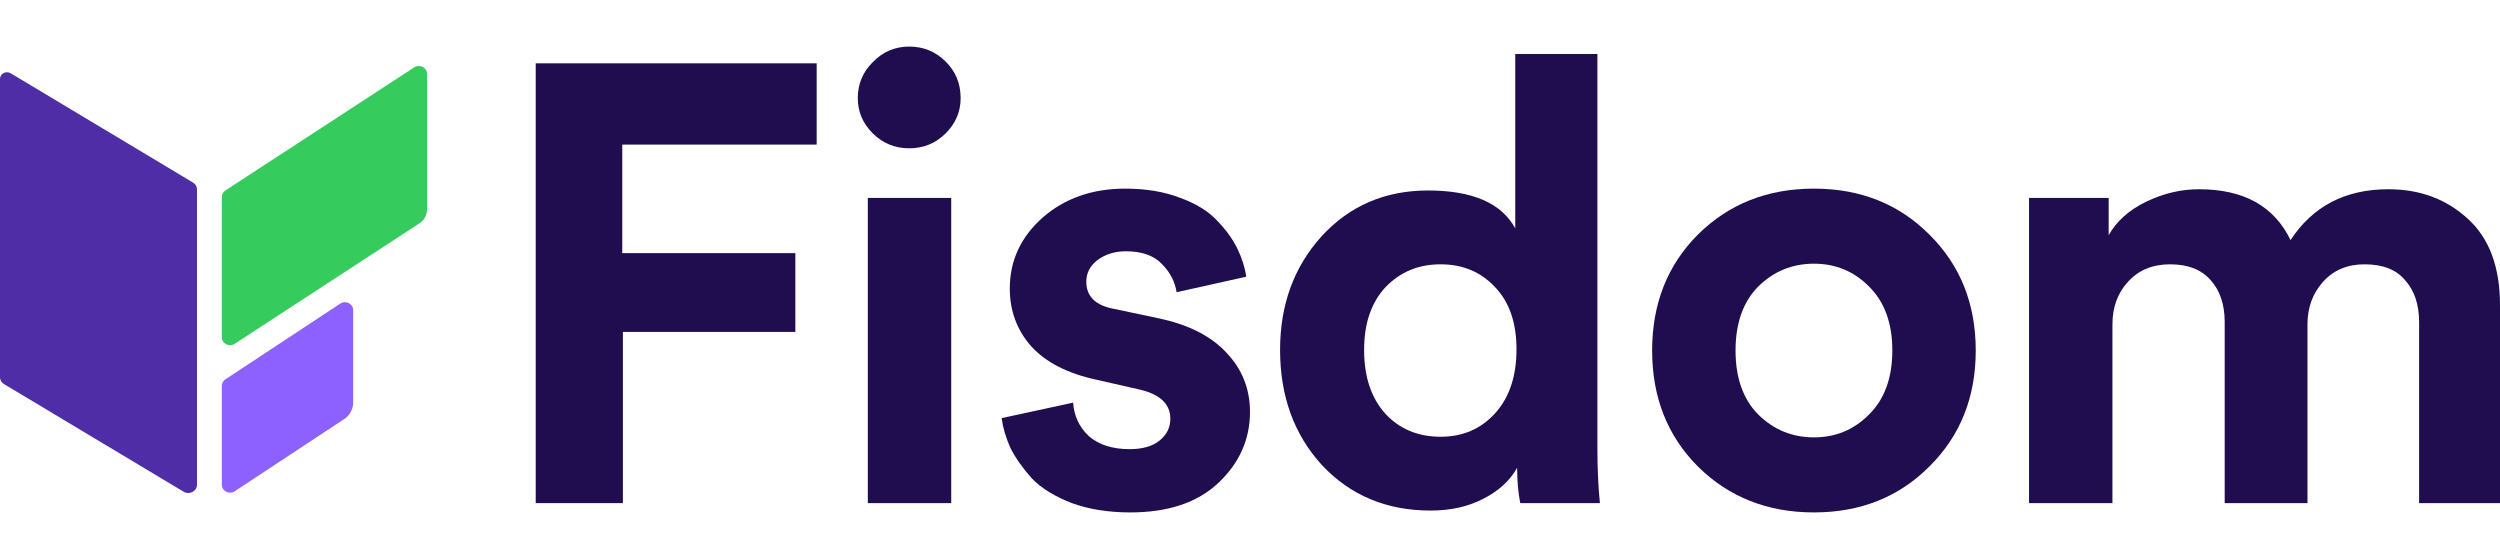 <svg width="322" height="72" viewBox="0 0 322 72" fill="none" xmlns="http://www.w3.org/2000/svg">
<path d="M28.571 43.447V25.369C28.571 25.034 28.744 24.72 29.034 24.531L53.348 8.677C54.05 8.219 55 8.702 55 9.515V26.989C55 27.703 54.632 28.37 54.016 28.772L30.222 44.285C29.521 44.743 28.571 44.261 28.571 43.447Z" fill="#35CB5D"/>
<path d="M25.372 62.421V24.38C25.372 24.03 25.184 23.706 24.875 23.521L1.376 9.438C0.777 9.079 0 9.491 0 10.168V48.598C0 48.947 0.188 49.273 0.497 49.458L23.652 63.334C24.401 63.783 25.372 63.267 25.372 62.421Z" fill="#4F2DA7"/>
<path d="M28.571 62.439V49.694C28.571 49.36 28.742 49.048 29.029 48.859L43.829 39.102C44.531 38.64 45.485 39.121 45.485 39.938V51.855C45.485 52.706 45.048 53.504 44.316 53.986L30.227 63.274C29.525 63.737 28.571 63.255 28.571 62.439Z" fill="#8D61FF"/>
<path d="M80.228 64.802H69V8.157H105.187V18.623H80.147V32.605H102.44V42.751H80.228V64.802Z" fill="#1F0D50"/>
<path d="M122.518 64.802H111.775V25.494H122.518V64.802ZM110.483 12.631C110.483 10.82 111.129 9.275 112.422 7.997C113.714 6.666 115.276 6 117.106 6C118.937 6 120.499 6.639 121.791 7.918C123.084 9.196 123.73 10.767 123.73 12.631C123.73 14.389 123.084 15.907 121.791 17.185C120.499 18.464 118.937 19.102 117.106 19.102C115.276 19.102 113.714 18.464 112.422 17.185C111.129 15.907 110.483 14.389 110.483 12.631Z" fill="#1F0D50"/>
<path d="M129.012 53.856L138.22 51.859C138.328 53.563 139.001 55.001 140.239 56.173C141.532 57.291 143.282 57.851 145.49 57.851C147.159 57.851 148.451 57.478 149.367 56.732C150.282 55.986 150.74 55.054 150.74 53.936C150.74 51.965 149.313 50.687 146.459 50.101L141.209 48.903C137.493 48.104 134.693 46.666 132.808 44.589C130.977 42.511 130.062 40.034 130.062 37.159C130.062 33.59 131.462 30.554 134.262 28.05C137.116 25.547 140.67 24.296 144.924 24.296C147.616 24.296 149.986 24.695 152.032 25.494C154.078 26.24 155.667 27.225 156.798 28.45C157.928 29.622 158.79 30.82 159.382 32.045C159.975 33.27 160.352 34.469 160.514 35.641L151.547 37.638C151.332 36.253 150.686 35.028 149.609 33.963C148.586 32.898 147.051 32.365 145.005 32.365C143.605 32.365 142.393 32.738 141.37 33.483C140.401 34.229 139.916 35.161 139.916 36.279C139.916 38.197 141.128 39.369 143.551 39.795L149.205 40.993C153.028 41.792 155.936 43.257 157.928 45.387C159.975 47.518 160.998 50.075 160.998 53.057C160.998 56.573 159.652 59.609 156.959 62.165C154.267 64.722 150.471 66 145.57 66C142.77 66 140.266 65.6 138.058 64.802C135.851 63.949 134.127 62.884 132.889 61.606C131.704 60.274 130.789 58.969 130.142 57.691C129.55 56.359 129.173 55.081 129.012 53.856Z" fill="#1F0D50"/>
<path d="M205.745 6.959V57.691C205.745 60.301 205.853 62.671 206.068 64.802H195.81C195.541 63.47 195.406 61.952 195.406 60.248C194.491 61.899 193.037 63.23 191.044 64.242C189.106 65.255 186.844 65.76 184.259 65.76C178.606 65.76 173.947 63.816 170.286 59.928C166.678 55.986 164.874 51.033 164.874 45.068C164.874 39.262 166.651 34.389 170.205 30.448C173.813 26.506 178.39 24.535 183.937 24.535C189.644 24.535 193.387 26.16 195.164 29.409V6.959H205.745ZM175.698 45.068C175.698 48.53 176.613 51.273 178.444 53.297C180.275 55.268 182.644 56.253 185.552 56.253C188.406 56.253 190.749 55.241 192.579 53.217C194.41 51.193 195.325 48.45 195.325 44.988C195.325 41.579 194.41 38.916 192.579 36.999C190.749 35.028 188.406 34.043 185.552 34.043C182.698 34.043 180.328 35.028 178.444 36.999C176.613 38.969 175.698 41.659 175.698 45.068Z" fill="#1F0D50"/>
<path d="M226.446 53.377C228.438 55.348 230.835 56.333 233.635 56.333C236.435 56.333 238.804 55.348 240.743 53.377C242.735 51.406 243.732 48.663 243.732 45.148C243.732 41.632 242.735 38.889 240.743 36.919C238.804 34.948 236.435 33.963 233.635 33.963C230.835 33.963 228.438 34.948 226.446 36.919C224.507 38.889 223.538 41.632 223.538 45.148C223.538 48.663 224.507 51.406 226.446 53.377ZM218.692 30.208C222.676 26.266 227.658 24.296 233.635 24.296C239.612 24.296 244.566 26.266 248.497 30.208C252.482 34.149 254.475 39.129 254.475 45.148C254.475 51.166 252.482 56.146 248.497 60.088C244.566 64.029 239.612 66 233.635 66C227.658 66 222.676 64.029 218.692 60.088C214.761 56.146 212.795 51.166 212.795 45.148C212.795 39.129 214.761 34.149 218.692 30.208Z" fill="#1F0D50"/>
<path d="M272.082 64.802H261.339V25.494H271.597V30.288C272.62 28.477 274.236 27.038 276.444 25.973C278.651 24.908 280.913 24.375 283.229 24.375C288.99 24.375 292.922 26.559 295.021 30.927C297.876 26.559 302.076 24.375 307.622 24.375C311.661 24.375 315.053 25.627 317.8 28.13C320.6 30.634 322 34.362 322 39.316V64.802H311.58V41.472C311.58 39.236 310.988 37.451 309.803 36.12C308.672 34.735 306.922 34.043 304.553 34.043C302.345 34.043 300.568 34.788 299.222 36.279C297.876 37.771 297.202 39.609 297.202 41.792V64.802H286.54V41.472C286.54 39.236 285.948 37.451 284.763 36.12C283.579 34.735 281.829 34.043 279.513 34.043C277.251 34.043 275.448 34.788 274.101 36.279C272.755 37.718 272.082 39.555 272.082 41.792V64.802Z" fill="#1F0D50"/>
</svg>
